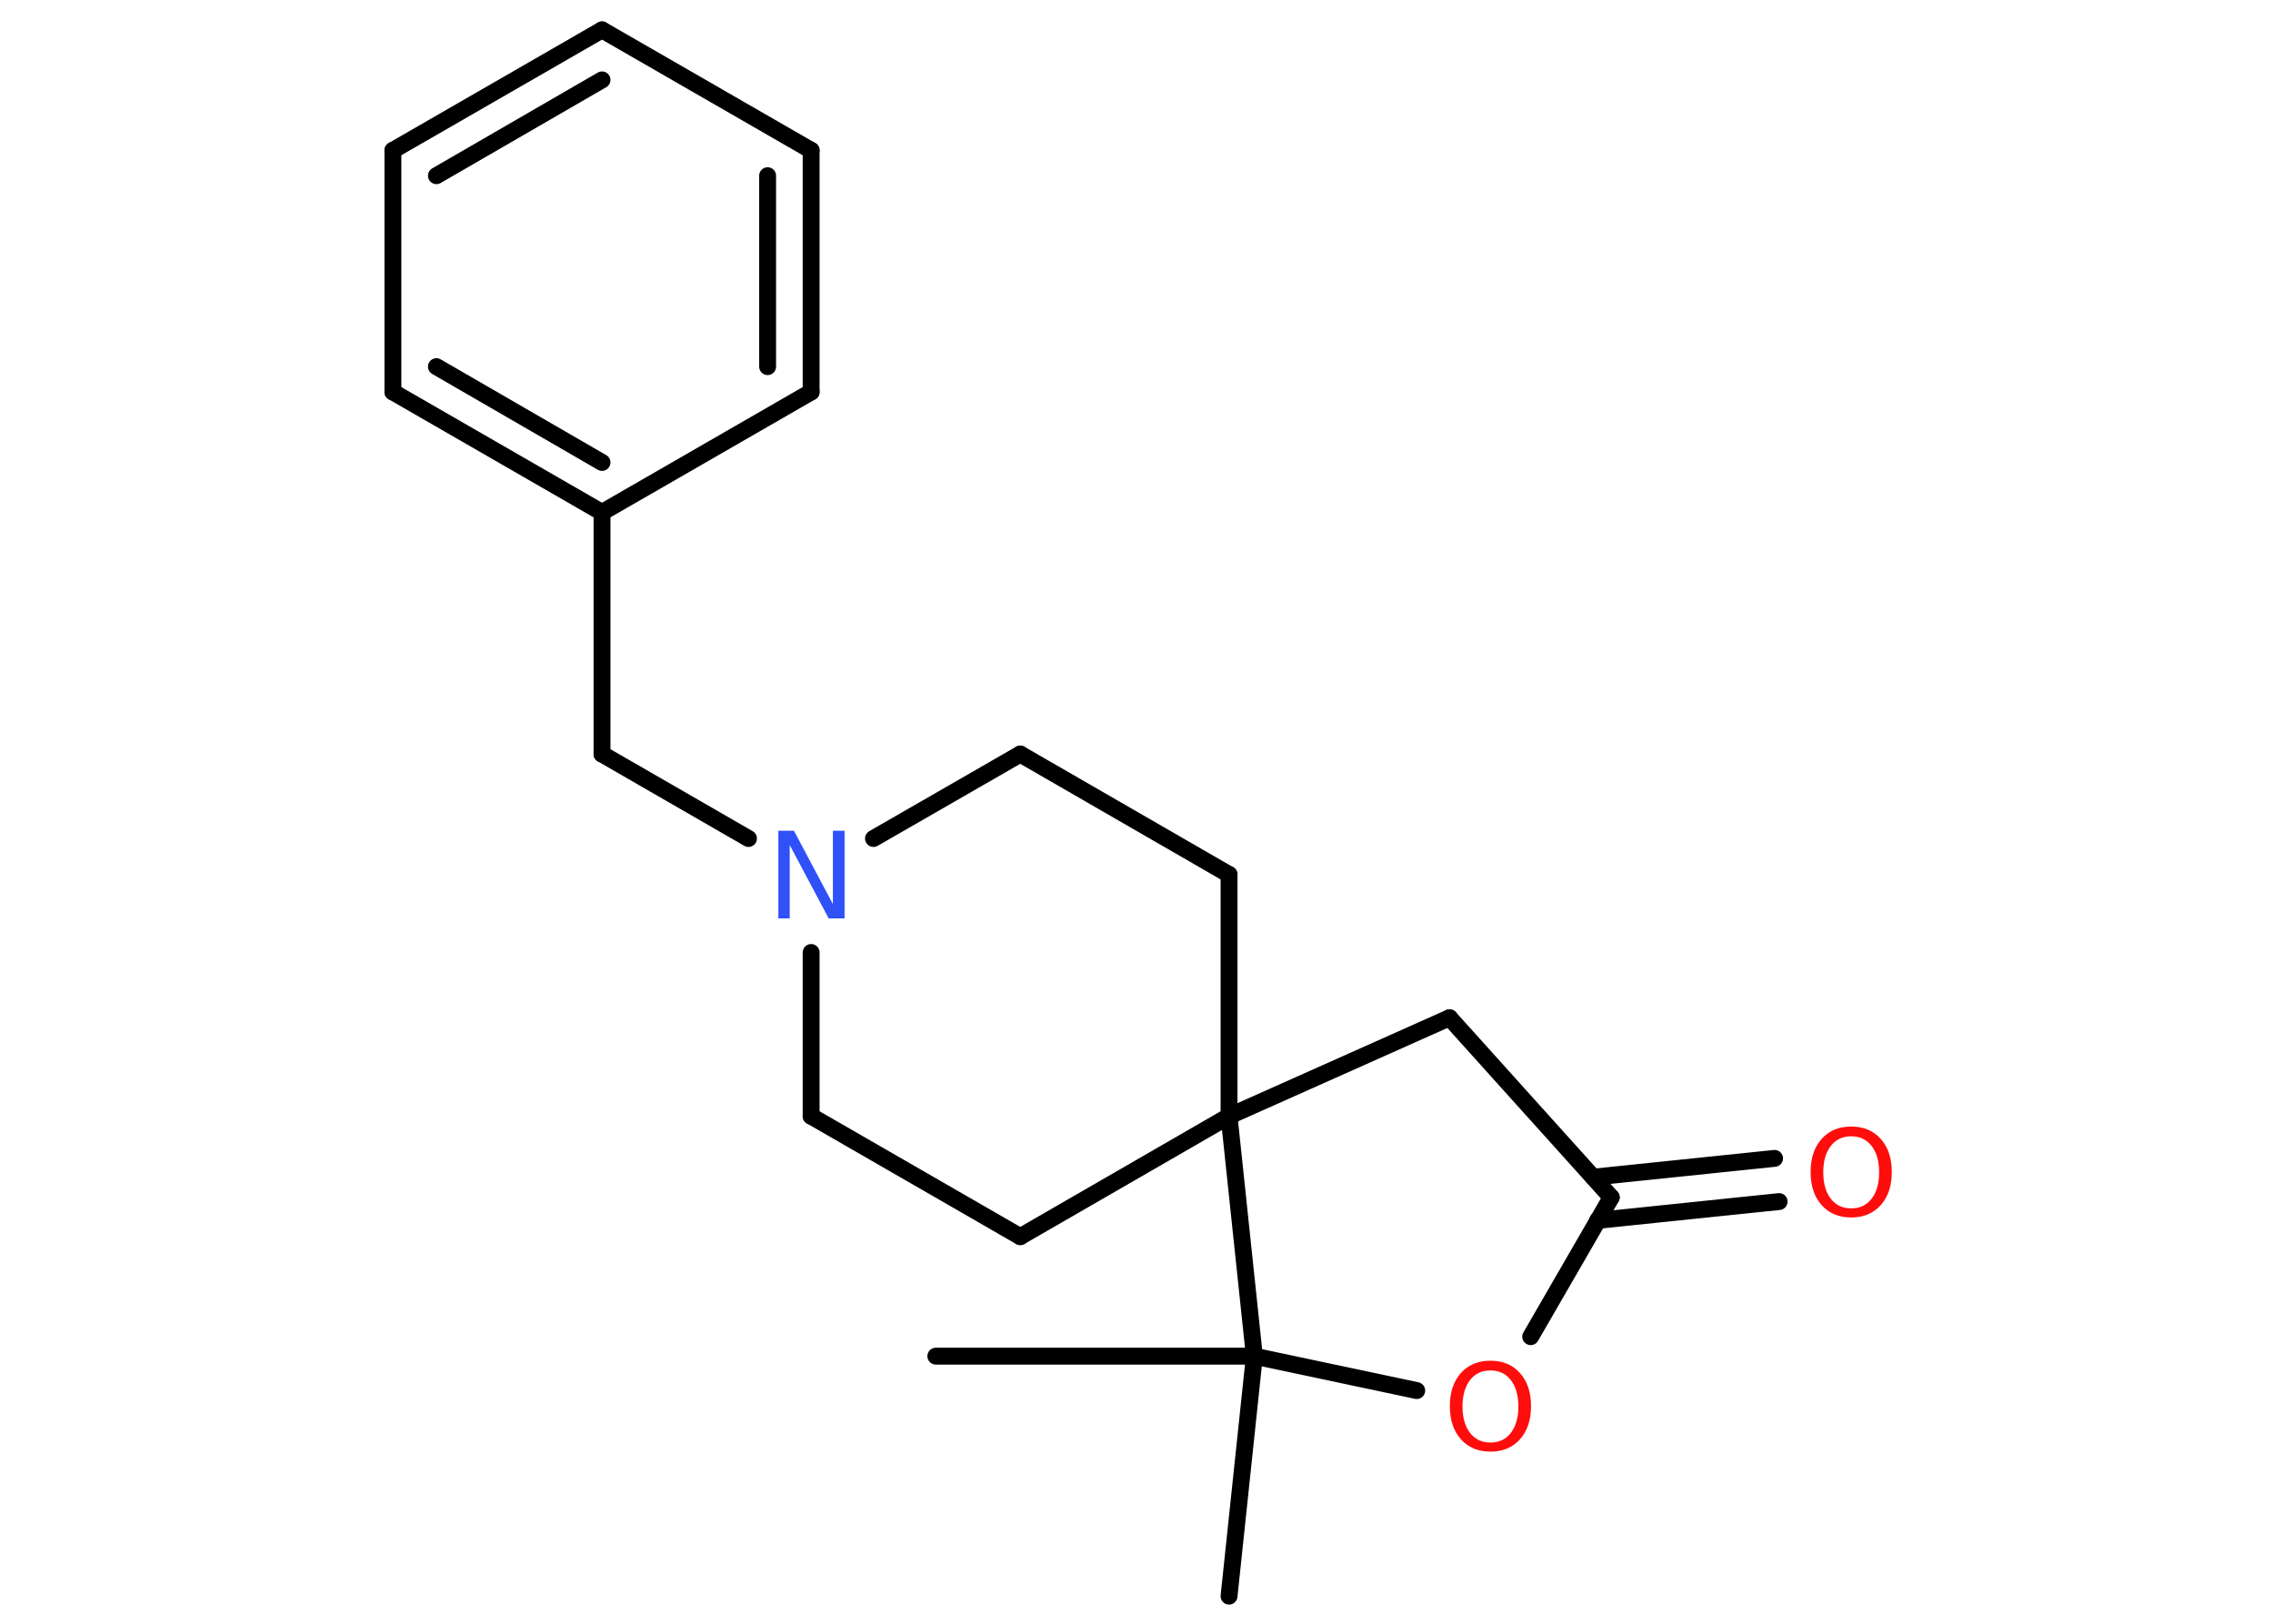 <?xml version='1.0' encoding='UTF-8'?>
<!DOCTYPE svg PUBLIC "-//W3C//DTD SVG 1.1//EN" "http://www.w3.org/Graphics/SVG/1.1/DTD/svg11.dtd">
<svg version='1.2' xmlns='http://www.w3.org/2000/svg' xmlns:xlink='http://www.w3.org/1999/xlink' width='70.0mm' height='50.0mm' viewBox='0 0 70.0 50.0'>
  <desc>Generated by the Chemistry Development Kit (http://github.com/cdk)</desc>
  <g stroke-linecap='round' stroke-linejoin='round' stroke='#000000' stroke-width='.52' fill='#FF0D0D'>
    <rect x='.0' y='.0' width='70.0' height='50.0' fill='#FFFFFF' stroke='none'/>
    <g id='mol1' class='mol'>
      <line id='mol1bnd1' class='bond' x1='28.82' y1='41.76' x2='38.63' y2='41.76'/>
      <line id='mol1bnd2' class='bond' x1='38.63' y1='41.76' x2='37.85' y2='49.15'/>
      <line id='mol1bnd3' class='bond' x1='38.63' y1='41.76' x2='43.63' y2='42.82'/>
      <line id='mol1bnd4' class='bond' x1='47.14' y1='41.16' x2='49.62' y2='36.87'/>
      <g id='mol1bnd5' class='bond'>
        <line x1='49.06' y1='36.25' x2='54.65' y2='35.67'/>
        <line x1='49.2' y1='37.58' x2='54.79' y2='37.0'/>
      </g>
      <line id='mol1bnd6' class='bond' x1='49.62' y1='36.87' x2='44.64' y2='31.34'/>
      <line id='mol1bnd7' class='bond' x1='44.64' y1='31.34' x2='37.85' y2='34.37'/>
      <line id='mol1bnd8' class='bond' x1='38.63' y1='41.76' x2='37.85' y2='34.37'/>
      <line id='mol1bnd9' class='bond' x1='37.85' y1='34.37' x2='37.85' y2='26.93'/>
      <line id='mol1bnd10' class='bond' x1='37.85' y1='26.93' x2='31.42' y2='23.22'/>
      <line id='mol1bnd11' class='bond' x1='31.42' y1='23.22' x2='26.9' y2='25.82'/>
      <line id='mol1bnd12' class='bond' x1='23.05' y1='25.82' x2='18.54' y2='23.22'/>
      <line id='mol1bnd13' class='bond' x1='18.54' y1='23.22' x2='18.54' y2='15.78'/>
      <g id='mol1bnd14' class='bond'>
        <line x1='12.1' y1='12.07' x2='18.54' y2='15.78'/>
        <line x1='13.44' y1='11.29' x2='18.54' y2='14.24'/>
      </g>
      <line id='mol1bnd15' class='bond' x1='12.1' y1='12.07' x2='12.1' y2='4.63'/>
      <g id='mol1bnd16' class='bond'>
        <line x1='18.54' y1='.92' x2='12.1' y2='4.63'/>
        <line x1='18.54' y1='2.46' x2='13.44' y2='5.41'/>
      </g>
      <line id='mol1bnd17' class='bond' x1='18.54' y1='.92' x2='24.98' y2='4.63'/>
      <g id='mol1bnd18' class='bond'>
        <line x1='24.98' y1='12.07' x2='24.98' y2='4.63'/>
        <line x1='23.64' y1='11.29' x2='23.64' y2='5.41'/>
      </g>
      <line id='mol1bnd19' class='bond' x1='18.54' y1='15.78' x2='24.98' y2='12.07'/>
      <line id='mol1bnd20' class='bond' x1='24.98' y1='29.33' x2='24.98' y2='34.37'/>
      <line id='mol1bnd21' class='bond' x1='24.98' y1='34.37' x2='31.42' y2='38.08'/>
      <line id='mol1bnd22' class='bond' x1='37.85' y1='34.37' x2='31.42' y2='38.08'/>
      <path id='mol1atm4' class='atom' d='M45.9 42.2q-.4 .0 -.63 .3q-.23 .3 -.23 .81q.0 .51 .23 .81q.23 .3 .63 .3q.4 .0 .63 -.3q.23 -.3 .23 -.81q.0 -.51 -.23 -.81q-.23 -.3 -.63 -.3zM45.9 41.9q.57 .0 .91 .38q.34 .38 .34 1.02q.0 .64 -.34 1.02q-.34 .38 -.91 .38q-.57 .0 -.91 -.38q-.34 -.38 -.34 -1.02q.0 -.64 .34 -1.02q.34 -.38 .91 -.38z' stroke='none'/>
      <path id='mol1atm6' class='atom' d='M57.01 34.99q-.4 .0 -.63 .3q-.23 .3 -.23 .81q.0 .51 .23 .81q.23 .3 .63 .3q.4 .0 .63 -.3q.23 -.3 .23 -.81q.0 -.51 -.23 -.81q-.23 -.3 -.63 -.3zM57.01 34.69q.57 .0 .91 .38q.34 .38 .34 1.02q.0 .64 -.34 1.02q-.34 .38 -.91 .38q-.57 .0 -.91 -.38q-.34 -.38 -.34 -1.02q.0 -.64 .34 -1.02q.34 -.38 .91 -.38z' stroke='none'/>
      <path id='mol1atm11' class='atom' d='M23.96 25.58h.49l1.2 2.26v-2.26h.36v2.7h-.49l-1.2 -2.26v2.26h-.35v-2.7z' stroke='none' fill='#3050F8'/>
    </g>
  </g>
</svg>
